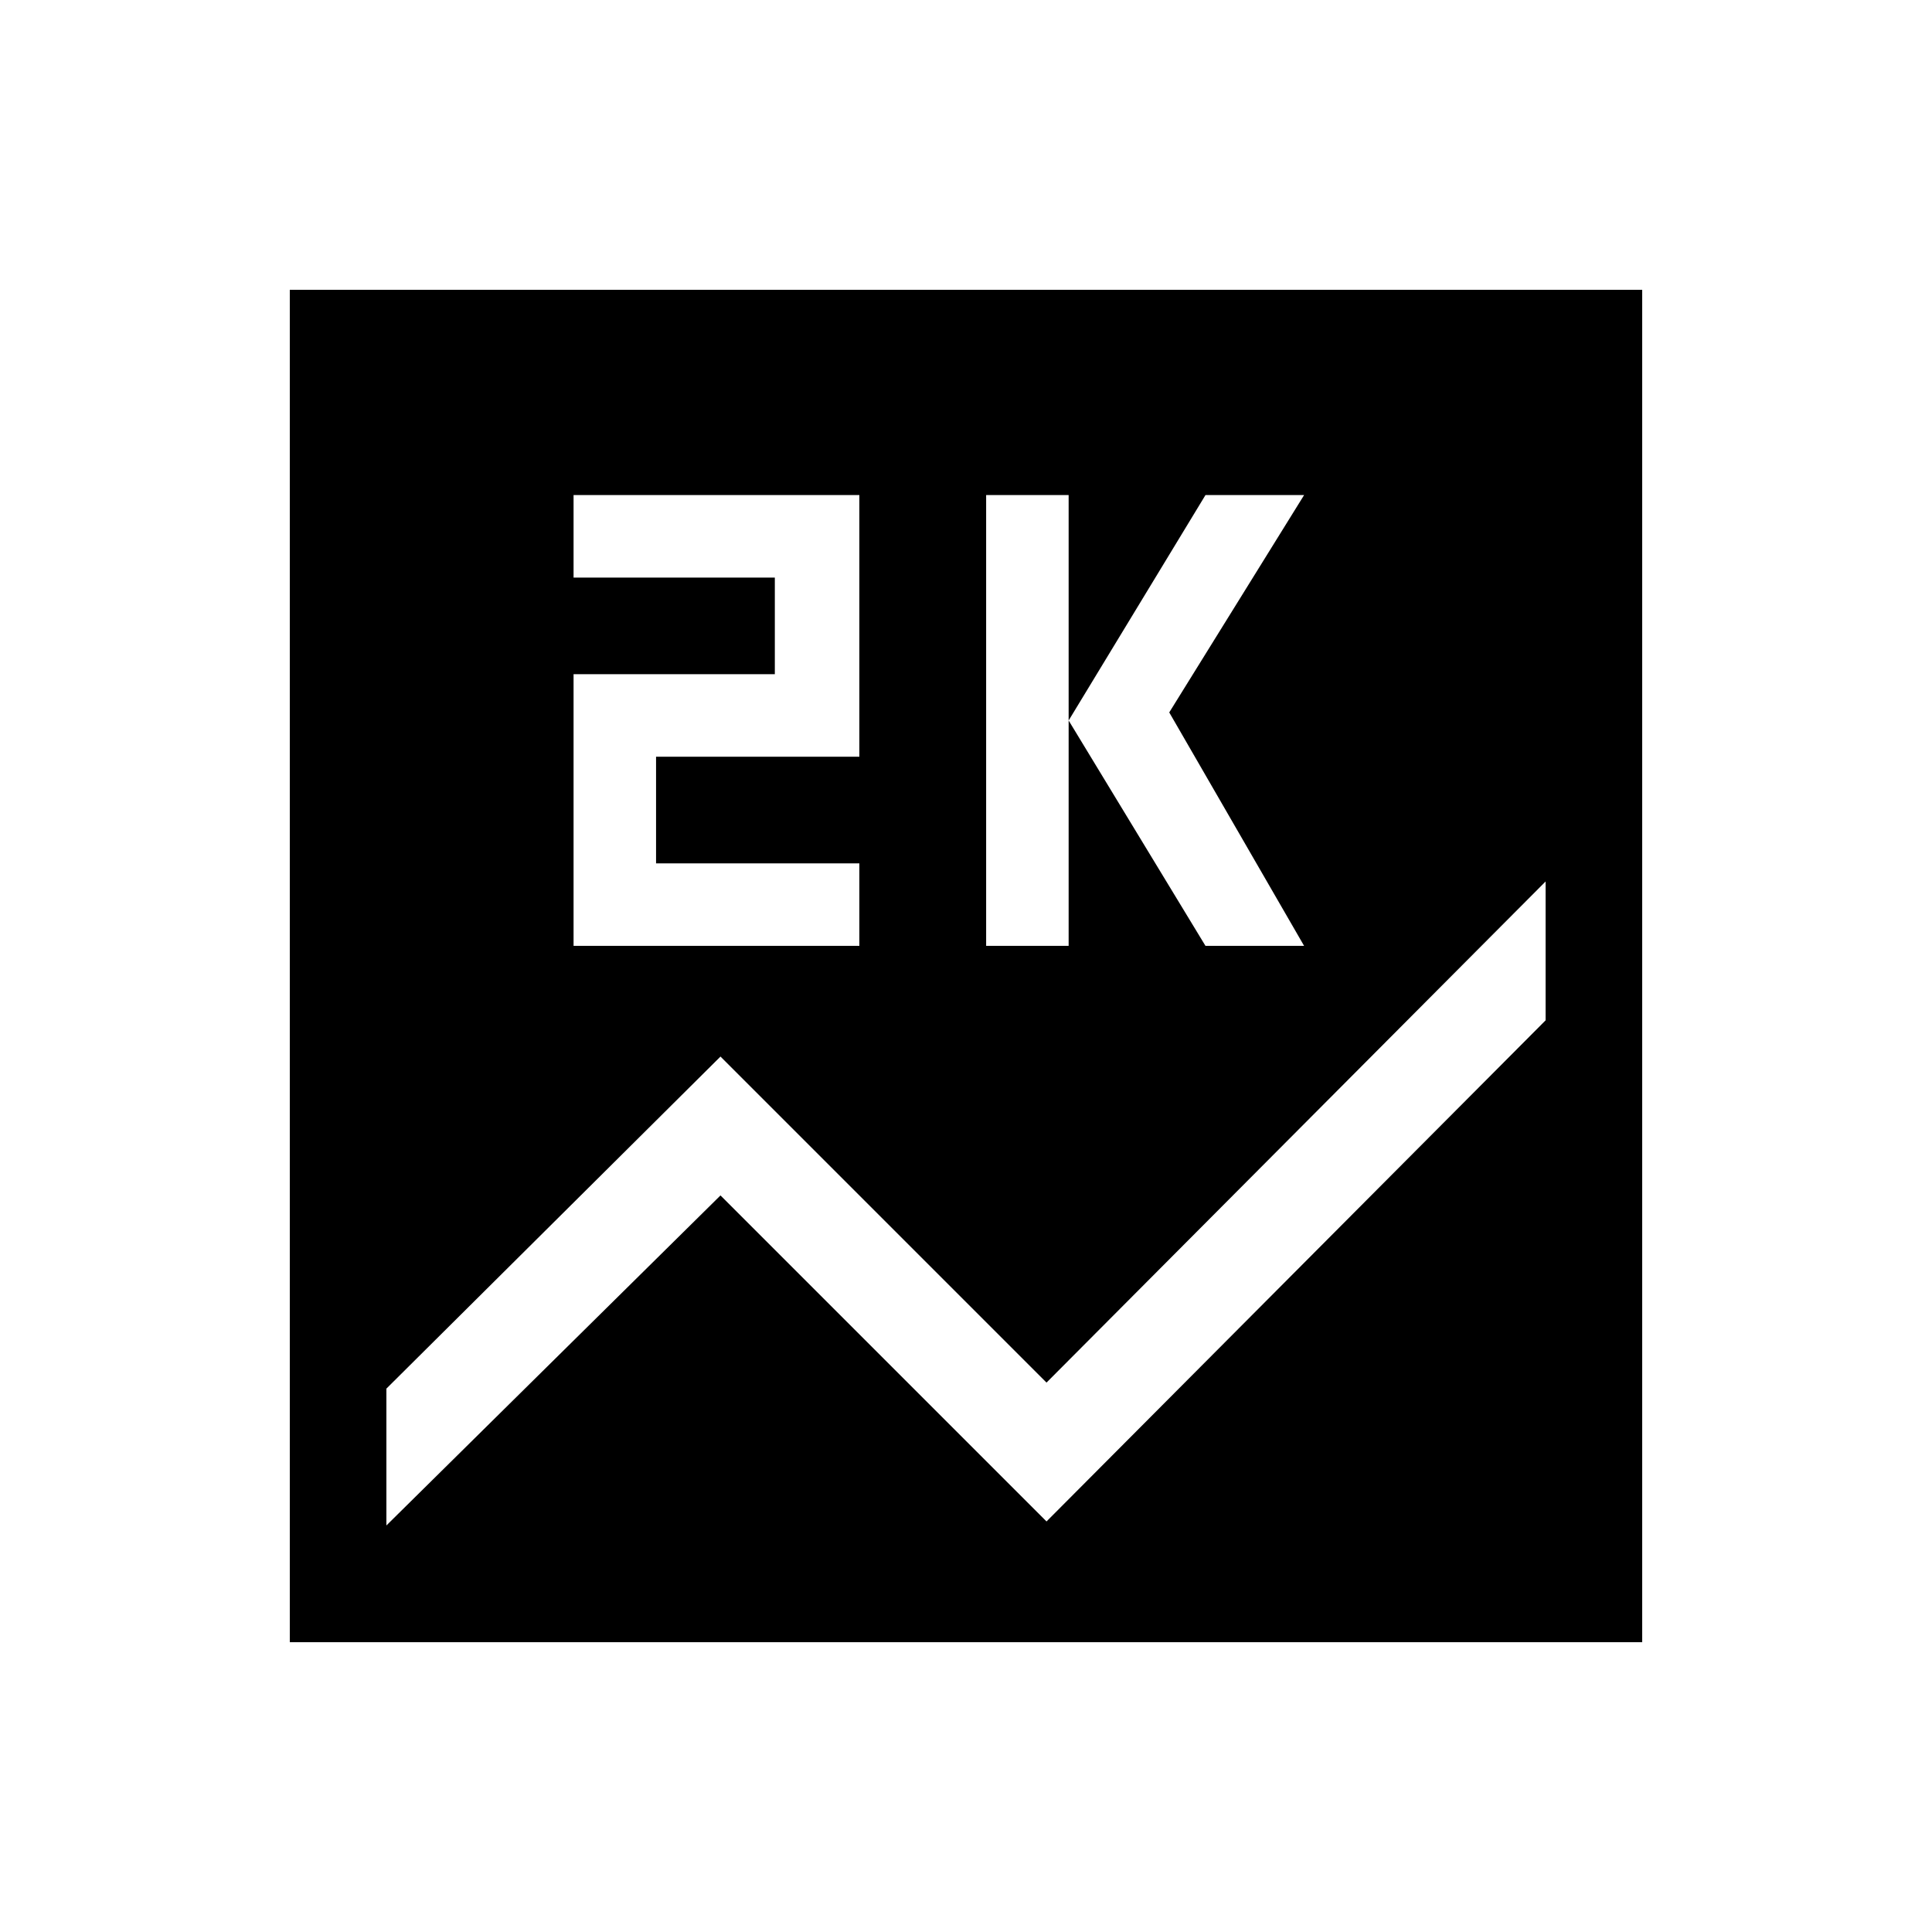 <svg xmlns="http://www.w3.org/2000/svg" height="40" width="40"><path d="M6 34V6H34V34ZM20.417 19.583H22.125V10.25H20.417ZM24.958 19.583H27L24.208 14.75L27 10.25H24.958L22.125 14.917ZM11.875 19.583H17.792V17.875H13.583V15.667H17.792V10.25H11.875V11.958H16.042V13.958H11.875ZM21.667 31.5 32 21.125V18.25L21.667 28.625L14.917 21.875L8 28.75V31.583L14.917 24.75Z"/></svg>